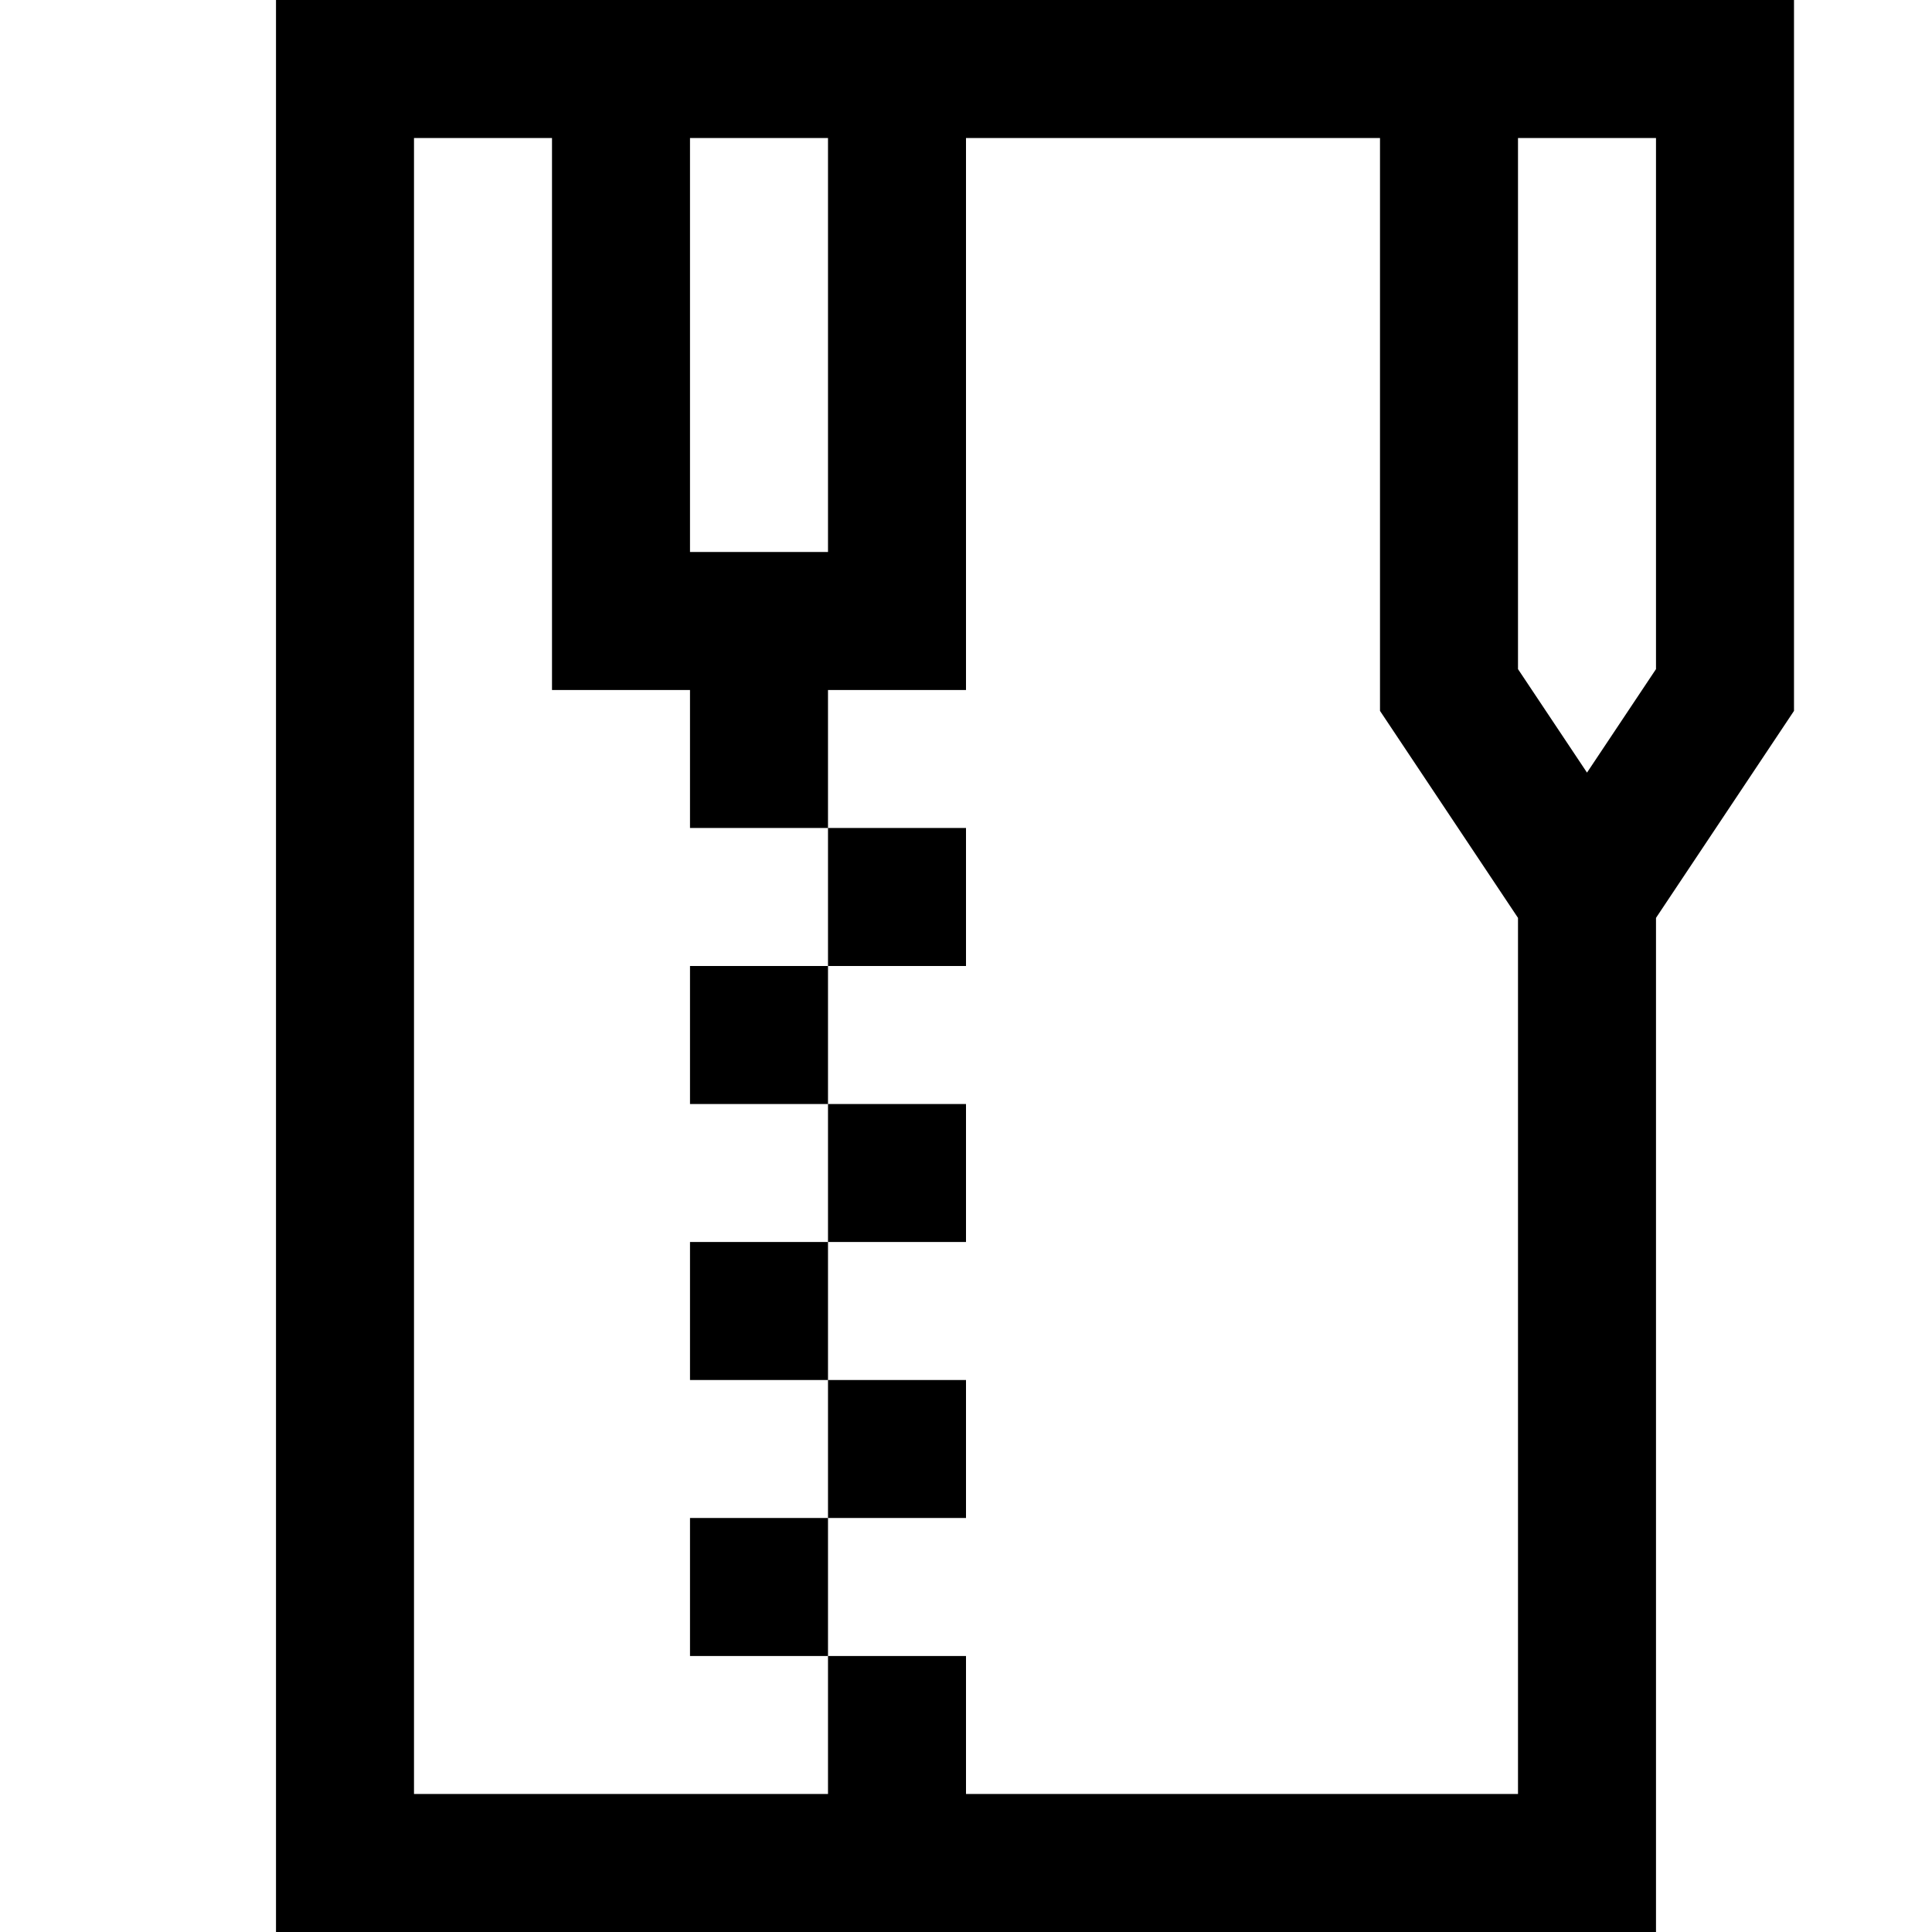 <svg xmlns="http://www.w3.org/2000/svg" viewBox="0 0 448 448"><path d="M416 0H64v448h320V212.844l32-48V0zM192 32v96h-32V32h32zm32 384v-32h-32v32H96V32h32v128h32v32h32v-32h32V32h96v132.844l32 48V416H224zm160-260.844l-16 24-16-24V32h32v123.156zM192 224v-32h32v32h-32zm-32 0h32v32h-32v-32zm32 64v-32h32v32h-32zm-32 0h32v32h-32v-32zm32 64v-32h32v32h-32zm0 0v32h-32v-32h32z"/></svg>